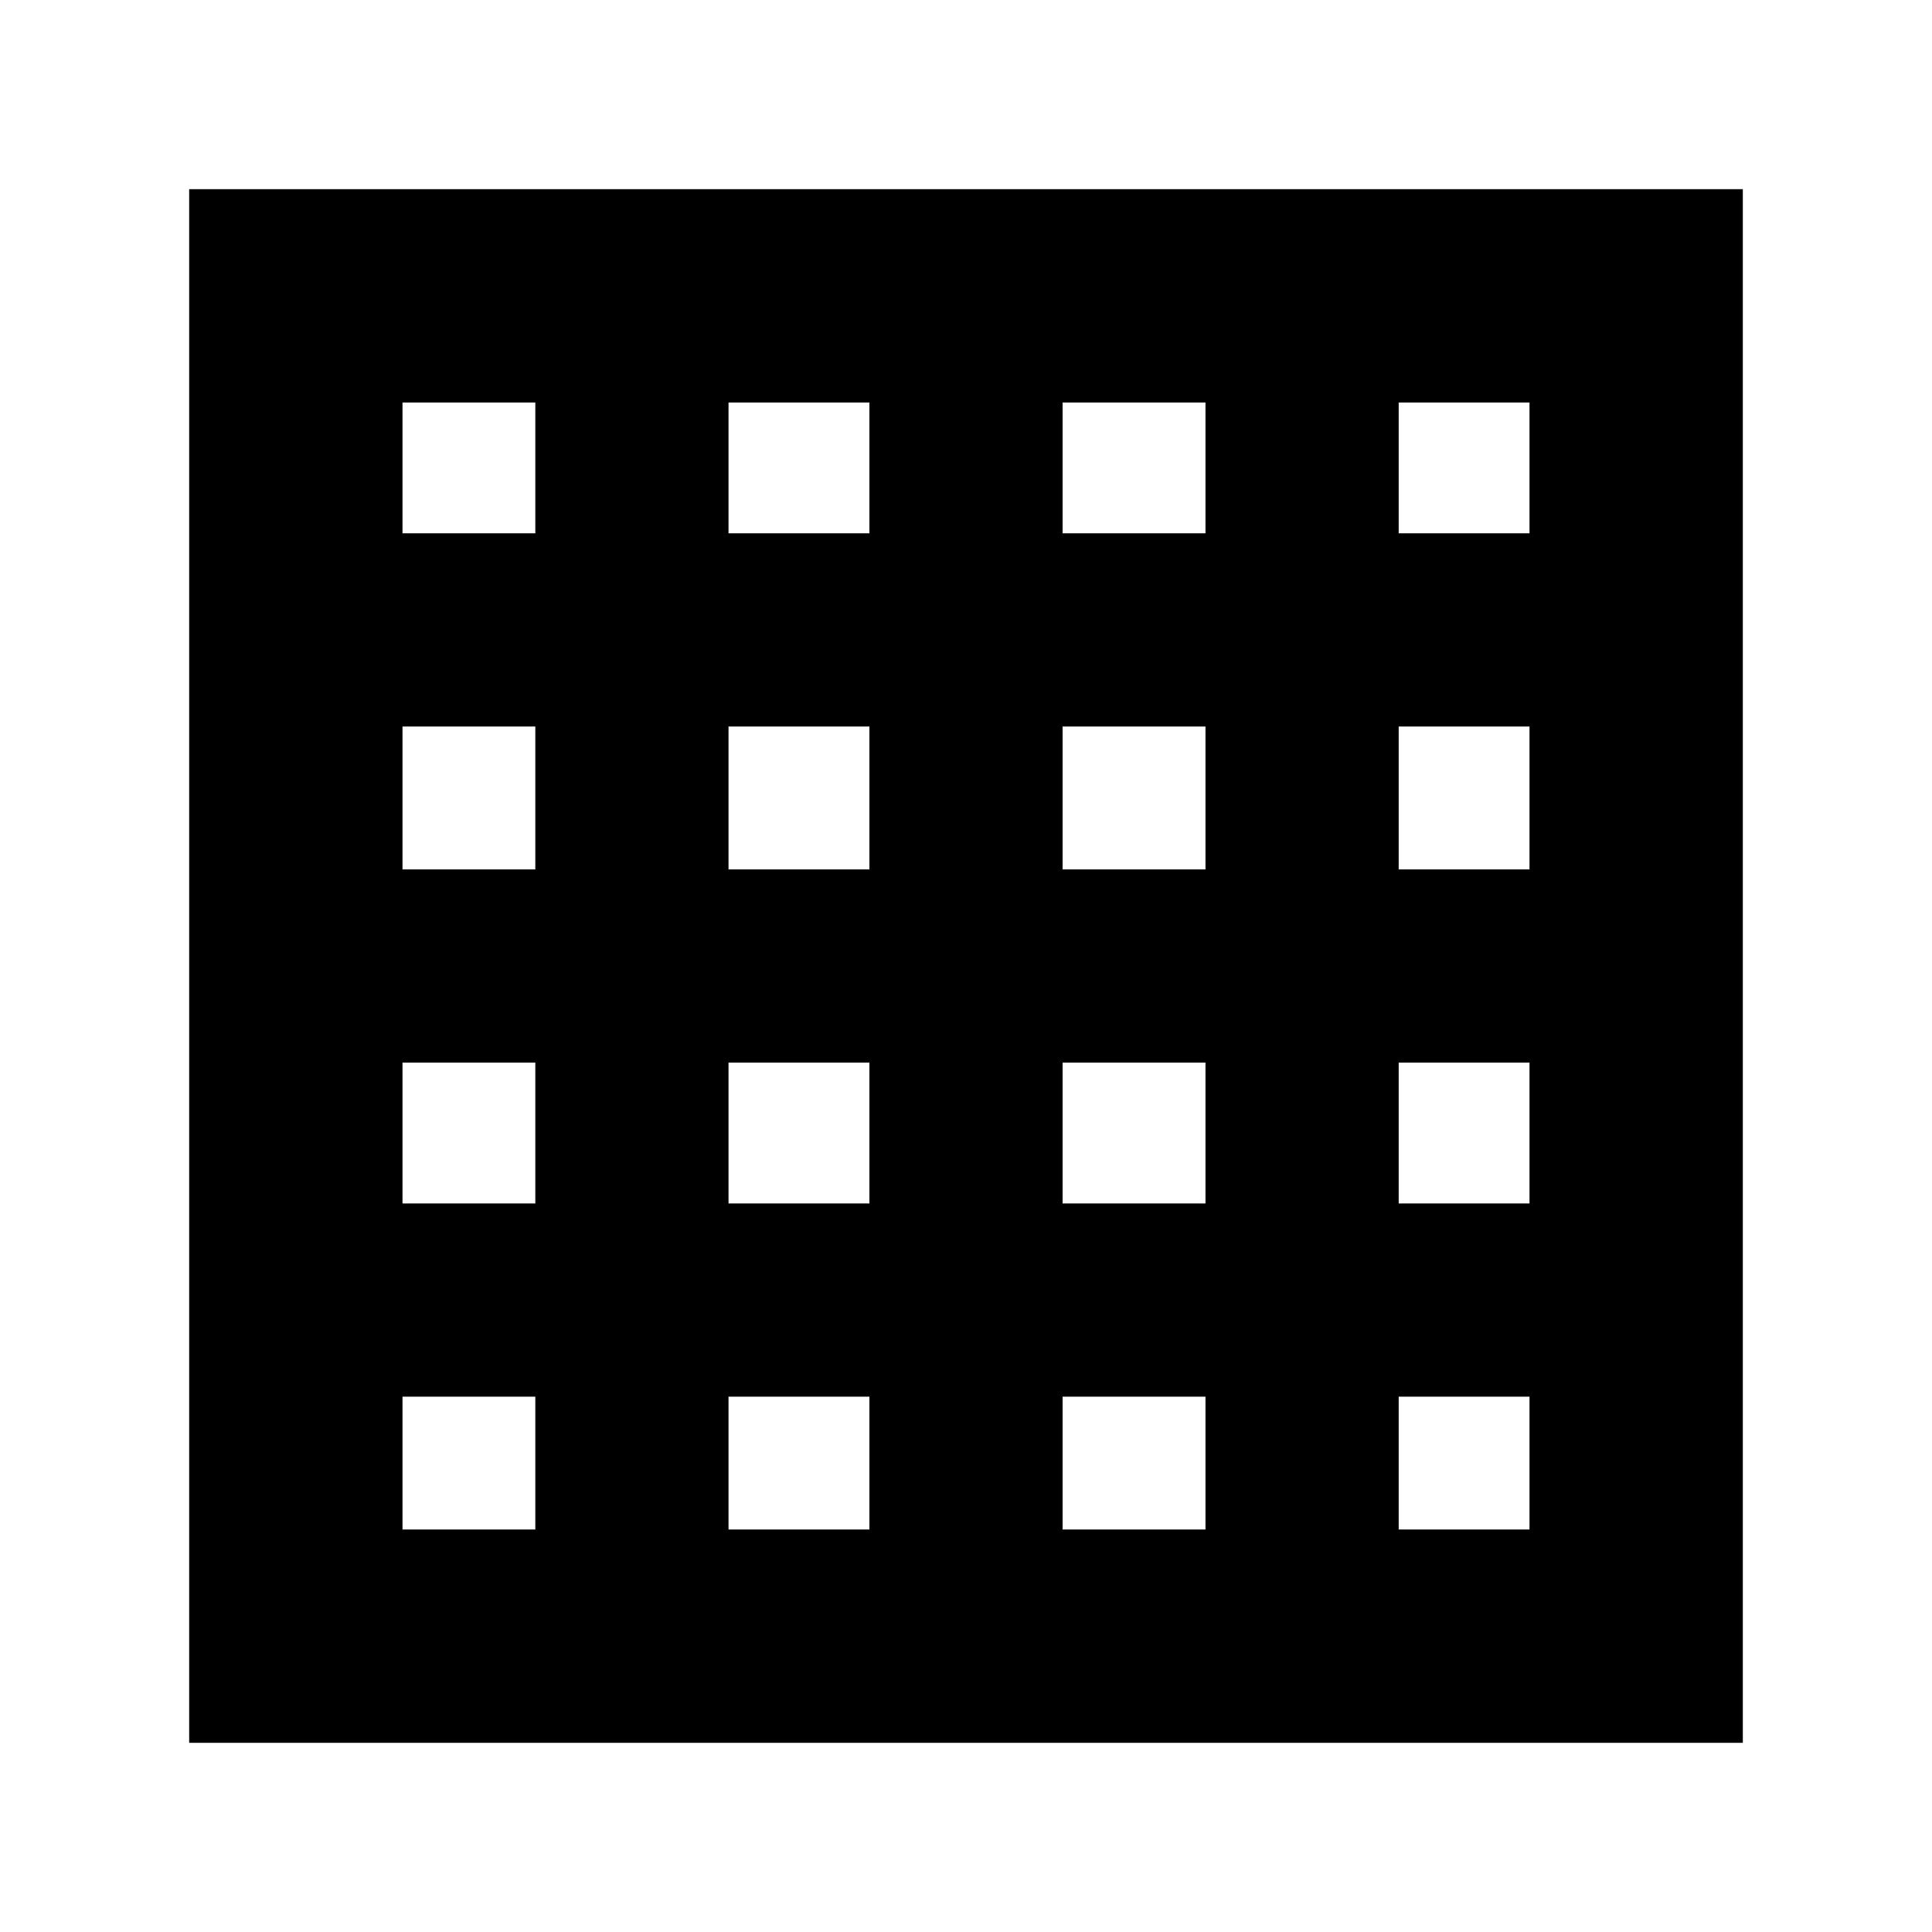 <svg xmlns="http://www.w3.org/2000/svg" height="24" viewBox="0 -960 960 960" width="24"><path d="M200-200h66v-66h-66v66Zm162 0h70v-66h-70v66Zm166 0h71v-66h-71v66Zm167 0h65v-66h-65v66ZM200-695h66v-65h-66v65Zm0 167h66v-71h-66v71Zm0 166h66v-70h-66v70Zm162-333h70v-65h-70v65Zm0 167h70v-71h-70v71Zm0 166h70v-70h-70v70Zm166-333h71v-65h-71v65Zm0 167h71v-71h-71v71Zm0 166h71v-70h-71v70Zm167-333h65v-65h-65v65Zm0 167h65v-71h-65v71Zm0 166h65v-70h-65v70ZM94-94v-772h772v772H94Z"/></svg>